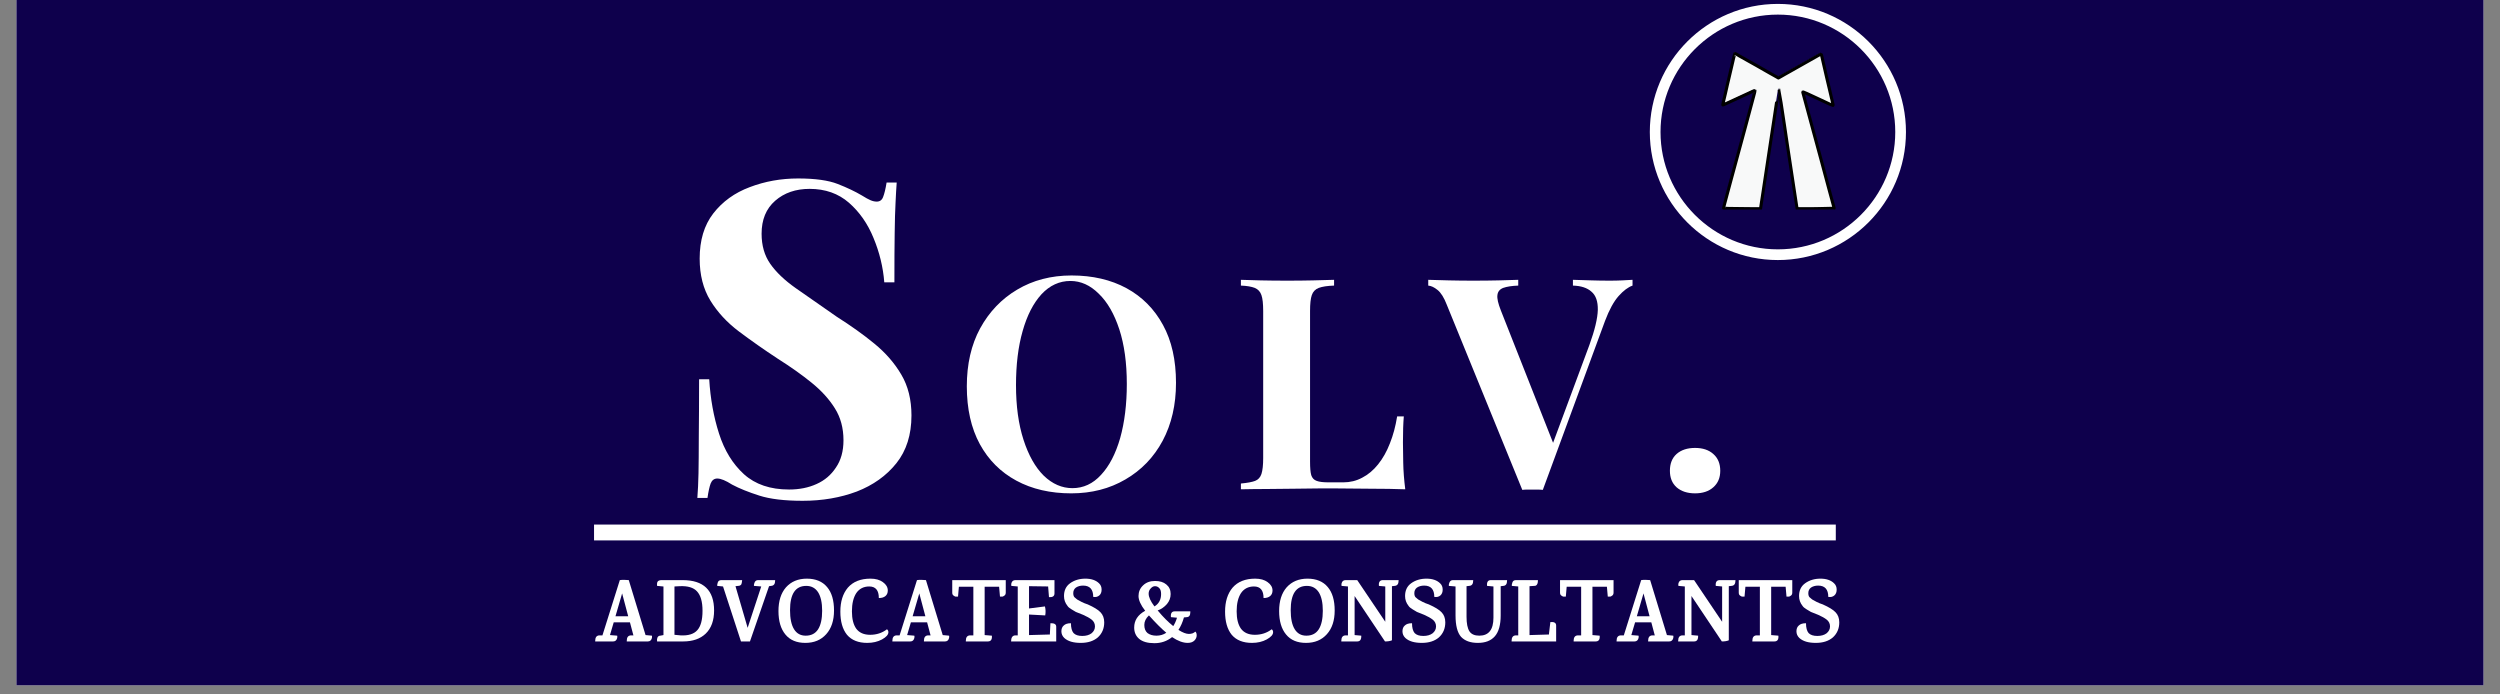 <svg xmlns="http://www.w3.org/2000/svg" xmlns:xlink="http://www.w3.org/1999/xlink" width="180" zoomAndPan="magnify" viewBox="0 0 135 37.5" height="50" preserveAspectRatio="xMidYMid meet" version="1.2"><rect x="0" y="0" width="135" height="37.5" fill="#808080" stroke="none"/><defs><clipPath id="e28e17ac9f"><path d="M 0.887 0 L 134.109 0 L 134.109 37.008 L 0.887 37.008 Z M 0.887 0 "/></clipPath><clipPath id="dbc1e393c6"><path d="M 89.09 0 L 103 0 L 103 14.129 L 89.09 14.129 Z M 89.09 0 "/></clipPath><clipPath id="e431a82b7b"><path d="M 93 2.754 L 99.129 2.754 L 99.129 11.316 L 93 11.316 Z M 93 2.754 "/></clipPath><clipPath id="ecf672511f"><path d="M 92.922 2.754 L 99.129 2.754 L 99.129 11.316 L 92.922 11.316 Z M 92.922 2.754 "/></clipPath></defs><g id="031b1d6066"><g clip-rule="nonzero" clip-path="url(#e28e17ac9f)"><path style=" stroke:none;fill-rule:nonzero;fill:#ffffff;fill-opacity:1;" d="M 0.887 0 L 134.113 0 L 134.113 37.008 L 0.887 37.008 Z M 0.887 0 "/><path style=" stroke:none;fill-rule:nonzero;fill:#0e004c;fill-opacity:1;" d="M 0.887 0 L 134.113 0 L 134.113 37.008 L 0.887 37.008 Z M 0.887 0 "/></g><g style="fill:#ffffff;fill-opacity:1;"><g transform="translate(51.52, 26.422)"><path style="stroke:none" d="M 6.344 -11.547 C 7.477 -11.547 8.469 -11.316 9.312 -10.859 C 10.156 -10.398 10.812 -9.738 11.281 -8.875 C 11.75 -8.02 11.984 -6.977 11.984 -5.75 C 11.984 -4.562 11.742 -3.52 11.266 -2.625 C 10.785 -1.727 10.113 -1.031 9.25 -0.531 C 8.395 -0.031 7.422 0.219 6.328 0.219 C 5.203 0.219 4.211 -0.008 3.359 -0.469 C 2.516 -0.926 1.859 -1.582 1.391 -2.438 C 0.922 -3.301 0.688 -4.344 0.688 -5.562 C 0.688 -6.758 0.926 -7.801 1.406 -8.688 C 1.895 -9.582 2.562 -10.281 3.406 -10.781 C 4.258 -11.289 5.238 -11.547 6.344 -11.547 Z M 6.281 -11.25 C 5.688 -11.25 5.164 -11.008 4.719 -10.531 C 4.281 -10.051 3.941 -9.391 3.703 -8.547 C 3.461 -7.703 3.344 -6.727 3.344 -5.625 C 3.344 -4.5 3.477 -3.516 3.75 -2.672 C 4.02 -1.836 4.383 -1.191 4.844 -0.734 C 5.312 -0.285 5.828 -0.062 6.391 -0.062 C 6.984 -0.062 7.5 -0.301 7.938 -0.781 C 8.383 -1.258 8.727 -1.922 8.969 -2.766 C 9.207 -3.617 9.328 -4.594 9.328 -5.688 C 9.328 -6.832 9.191 -7.816 8.922 -8.641 C 8.648 -9.473 8.281 -10.113 7.812 -10.562 C 7.352 -11.02 6.844 -11.25 6.281 -11.25 Z M 6.281 -11.25 "/></g></g><g style="fill:#ffffff;fill-opacity:1;"><g transform="translate(66.462, 26.422)"><path style="stroke:none" d="M 5.578 -11.312 L 5.578 -11 C 5.211 -10.988 4.938 -10.945 4.75 -10.875 C 4.562 -10.801 4.438 -10.672 4.375 -10.484 C 4.312 -10.305 4.281 -10.02 4.281 -9.625 L 4.281 -1.5 C 4.281 -1.164 4.301 -0.922 4.344 -0.766 C 4.395 -0.609 4.492 -0.504 4.641 -0.453 C 4.785 -0.398 5.004 -0.375 5.297 -0.375 L 6.078 -0.375 C 6.441 -0.375 6.781 -0.457 7.094 -0.625 C 7.414 -0.789 7.703 -1.031 7.953 -1.344 C 8.211 -1.664 8.426 -2.047 8.594 -2.484 C 8.77 -2.922 8.898 -3.406 8.984 -3.938 L 9.344 -3.938 C 9.312 -3.57 9.297 -3.102 9.297 -2.531 C 9.297 -2.281 9.301 -1.922 9.312 -1.453 C 9.32 -0.984 9.359 -0.5 9.422 0 C 8.867 -0.02 8.25 -0.031 7.562 -0.031 C 6.883 -0.039 6.281 -0.047 5.75 -0.047 C 5.488 -0.047 5.148 -0.047 4.734 -0.047 C 4.316 -0.047 3.867 -0.039 3.391 -0.031 C 2.91 -0.031 2.426 -0.023 1.938 -0.016 C 1.445 -0.016 0.984 -0.008 0.547 0 L 0.547 -0.312 C 0.891 -0.344 1.145 -0.391 1.312 -0.453 C 1.477 -0.516 1.594 -0.641 1.656 -0.828 C 1.719 -1.023 1.75 -1.312 1.75 -1.688 L 1.75 -9.625 C 1.75 -10.02 1.719 -10.305 1.656 -10.484 C 1.594 -10.672 1.473 -10.801 1.297 -10.875 C 1.117 -10.945 0.867 -10.988 0.547 -11 L 0.547 -11.312 C 0.805 -11.301 1.16 -11.289 1.609 -11.281 C 2.066 -11.27 2.551 -11.266 3.062 -11.266 C 3.531 -11.266 3.988 -11.27 4.438 -11.281 C 4.895 -11.289 5.273 -11.301 5.578 -11.312 Z M 5.578 -11.312 "/></g></g><g style="fill:#ffffff;fill-opacity:1;"><g transform="translate(77.313, 26.422)"><path style="stroke:none" d="M 10.844 -11.312 L 10.844 -11 C 10.602 -10.914 10.352 -10.727 10.094 -10.438 C 9.832 -10.145 9.586 -9.695 9.359 -9.094 L 6 0.031 C 5.906 0.02 5.812 0.016 5.719 0.016 C 5.625 0.016 5.531 0.016 5.438 0.016 C 5.352 0.016 5.258 0.016 5.156 0.016 C 5.062 0.016 4.973 0.02 4.891 0.031 L 0.812 -9.969 C 0.664 -10.352 0.5 -10.617 0.312 -10.766 C 0.133 -10.91 -0.031 -10.988 -0.188 -11 L -0.188 -11.312 C 0.125 -11.301 0.492 -11.289 0.922 -11.281 C 1.359 -11.27 1.797 -11.266 2.234 -11.266 C 2.723 -11.266 3.18 -11.27 3.609 -11.281 C 4.047 -11.289 4.398 -11.301 4.672 -11.312 L 4.672 -11 C 4.328 -10.988 4.055 -10.945 3.859 -10.875 C 3.672 -10.801 3.566 -10.672 3.547 -10.484 C 3.523 -10.305 3.586 -10.031 3.734 -9.656 L 6.656 -2.25 L 6.312 -1.859 L 8.516 -7.797 C 8.805 -8.598 8.957 -9.227 8.969 -9.688 C 8.977 -10.145 8.863 -10.473 8.625 -10.672 C 8.395 -10.879 8.062 -10.988 7.625 -11 L 7.625 -11.312 C 7.988 -11.301 8.328 -11.289 8.641 -11.281 C 8.961 -11.27 9.289 -11.266 9.625 -11.266 C 9.852 -11.266 10.07 -11.27 10.281 -11.281 C 10.488 -11.289 10.676 -11.301 10.844 -11.312 Z M 10.844 -11.312 "/></g></g><g style="fill:#ffffff;fill-opacity:1;"><g transform="translate(89.378, 26.422)"><path style="stroke:none" d="M 2.156 -2.234 C 2.57 -2.234 2.898 -2.125 3.141 -1.906 C 3.391 -1.688 3.516 -1.383 3.516 -1 C 3.516 -0.625 3.391 -0.328 3.141 -0.109 C 2.898 0.109 2.57 0.219 2.156 0.219 C 1.738 0.219 1.406 0.109 1.156 -0.109 C 0.914 -0.328 0.797 -0.625 0.797 -1 C 0.797 -1.383 0.914 -1.688 1.156 -1.906 C 1.406 -2.125 1.738 -2.234 2.156 -2.234 Z M 2.156 -2.234 "/></g></g><g style="fill:#ffffff;fill-opacity:1;"><g transform="translate(36.36, 26.715)"><path style="stroke:none" d="M 6.734 -17.078 C 7.66 -17.078 8.375 -16.977 8.875 -16.781 C 9.383 -16.582 9.82 -16.375 10.188 -16.156 C 10.375 -16.039 10.523 -15.957 10.641 -15.906 C 10.766 -15.852 10.879 -15.828 10.984 -15.828 C 11.148 -15.828 11.266 -15.91 11.328 -16.078 C 11.398 -16.254 11.461 -16.516 11.516 -16.859 L 12.062 -16.859 C 12.039 -16.566 12.02 -16.207 12 -15.781 C 11.977 -15.363 11.961 -14.816 11.953 -14.141 C 11.941 -13.461 11.938 -12.57 11.938 -11.469 L 11.391 -11.469 C 11.328 -12.289 11.133 -13.086 10.812 -13.859 C 10.5 -14.629 10.055 -15.266 9.484 -15.766 C 8.91 -16.266 8.203 -16.516 7.359 -16.516 C 6.609 -16.516 5.988 -16.301 5.5 -15.875 C 5.008 -15.445 4.766 -14.852 4.766 -14.094 C 4.766 -13.457 4.922 -12.914 5.234 -12.469 C 5.547 -12.02 6.004 -11.582 6.609 -11.156 C 7.223 -10.727 7.961 -10.211 8.828 -9.609 C 9.586 -9.129 10.266 -8.645 10.859 -8.156 C 11.461 -7.664 11.945 -7.109 12.312 -6.484 C 12.676 -5.867 12.859 -5.133 12.859 -4.281 C 12.859 -3.238 12.586 -2.379 12.047 -1.703 C 11.504 -1.023 10.789 -0.516 9.906 -0.172 C 9.02 0.16 8.047 0.328 6.984 0.328 C 6.004 0.328 5.223 0.234 4.641 0.047 C 4.055 -0.141 3.566 -0.336 3.172 -0.547 C 2.828 -0.766 2.562 -0.875 2.375 -0.875 C 2.207 -0.875 2.086 -0.785 2.016 -0.609 C 1.953 -0.441 1.895 -0.18 1.844 0.172 L 1.297 0.172 C 1.328 -0.211 1.348 -0.656 1.359 -1.156 C 1.367 -1.664 1.375 -2.328 1.375 -3.141 C 1.383 -3.953 1.391 -4.984 1.391 -6.234 L 1.938 -6.234 C 2 -5.191 2.176 -4.211 2.469 -3.297 C 2.758 -2.391 3.207 -1.66 3.812 -1.109 C 4.426 -0.555 5.238 -0.281 6.25 -0.281 C 6.801 -0.281 7.297 -0.379 7.734 -0.578 C 8.172 -0.773 8.52 -1.07 8.781 -1.469 C 9.051 -1.863 9.188 -2.352 9.188 -2.938 C 9.188 -3.602 9.031 -4.18 8.719 -4.672 C 8.414 -5.16 8 -5.617 7.469 -6.047 C 6.945 -6.473 6.336 -6.906 5.641 -7.344 C 4.898 -7.832 4.203 -8.32 3.547 -8.812 C 2.898 -9.301 2.383 -9.859 2 -10.484 C 1.613 -11.117 1.422 -11.875 1.422 -12.75 C 1.422 -13.738 1.664 -14.551 2.156 -15.188 C 2.656 -15.832 3.312 -16.305 4.125 -16.609 C 4.945 -16.922 5.816 -17.078 6.734 -17.078 Z M 6.734 -17.078 "/></g></g><g clip-rule="nonzero" clip-path="url(#dbc1e393c6)"><path style=" stroke:none;fill-rule:nonzero;fill:#ffffff;fill-opacity:1;" d="M 96.004 14.043 C 92.191 14.043 89.09 10.941 89.09 7.129 C 89.09 3.312 92.191 0.211 96.004 0.211 C 99.82 0.211 102.922 3.312 102.922 7.129 C 102.922 10.941 99.82 14.043 96.004 14.043 Z M 96.004 0.789 C 92.512 0.789 89.668 3.633 89.668 7.129 C 89.668 10.621 92.512 13.465 96.004 13.465 C 99.5 13.465 102.344 10.621 102.344 7.129 C 102.344 3.633 99.5 0.789 96.004 0.789 Z M 96.004 0.789 "/></g><g style="fill:#ffffff;fill-opacity:1;"><g transform="translate(32.079, 34.638)"><path style="stroke:none" d="M 2.906 0 L 1.766 0 L 1.766 -0.031 C 1.766 -0.219 1.836 -0.316 1.984 -0.328 L 2.125 -0.328 L 1.938 -1.031 L 1.062 -1.031 L 0.859 -0.344 L 1.25 -0.312 C 1.258 -0.289 1.258 -0.25 1.25 -0.188 C 1.219 -0.062 1.145 0 1.031 0 L 0.062 0 L 0.062 -0.031 C 0.062 -0.219 0.133 -0.316 0.281 -0.328 L 0.453 -0.328 L 1.391 -3.312 C 1.523 -3.332 1.688 -3.332 1.875 -3.312 L 2.781 -0.344 L 3.125 -0.312 C 3.133 -0.289 3.133 -0.25 3.125 -0.188 C 3.094 -0.062 3.02 0 2.906 0 Z M 1.156 -1.359 L 1.844 -1.359 L 1.516 -2.594 Z M 1.156 -1.359 "/></g></g><g style="fill:#ffffff;fill-opacity:1;"><g transform="translate(35.28, 34.638)"><path style="stroke:none" d="M 0.453 -3.312 L 1.578 -3.312 C 2.711 -3.312 3.281 -2.766 3.281 -1.672 C 3.281 -1.129 3.129 -0.711 2.828 -0.422 C 2.535 -0.141 2.129 0 1.609 0 L 0.203 0 C 0.191 -0.07 0.195 -0.141 0.219 -0.203 C 0.25 -0.273 0.301 -0.312 0.375 -0.312 L 0.547 -0.344 L 0.547 -2.969 L 0.531 -2.969 L 0.203 -3 C 0.191 -3.113 0.203 -3.191 0.234 -3.234 C 0.273 -3.285 0.348 -3.312 0.453 -3.312 Z M 1.469 -0.328 C 1.883 -0.305 2.188 -0.398 2.375 -0.609 C 2.562 -0.816 2.656 -1.164 2.656 -1.656 C 2.656 -2.145 2.555 -2.492 2.359 -2.703 C 2.172 -2.91 1.859 -3.004 1.422 -2.984 L 1.141 -2.969 L 1.141 -0.359 Z M 1.469 -0.328 "/></g></g><g style="fill:#ffffff;fill-opacity:1;"><g transform="translate(38.732, 34.638)"><path style="stroke:none" d="M 2.203 -3.312 L 3.125 -3.312 C 3.125 -3.312 3.125 -3.301 3.125 -3.281 C 3.125 -3.102 3.051 -3.008 2.906 -3 L 2.797 -2.984 L 1.766 0 L 1.281 0 L 0.312 -2.969 L 0 -3 C -0.008 -3.02 -0.004 -3.066 0.016 -3.141 C 0.035 -3.254 0.102 -3.312 0.219 -3.312 L 1.344 -3.312 C 1.332 -3.188 1.316 -3.109 1.297 -3.078 C 1.254 -3.023 1.195 -3 1.125 -3 L 0.984 -2.984 L 1.641 -0.734 L 2.375 -2.969 L 1.984 -3 C 1.973 -3.02 1.977 -3.066 2 -3.141 C 2.031 -3.254 2.098 -3.312 2.203 -3.312 Z M 2.203 -3.312 "/></g></g><g style="fill:#ffffff;fill-opacity:1;"><g transform="translate(41.865, 34.638)"><path style="stroke:none" d="M 1.672 -3 C 1.086 -3 0.797 -2.562 0.797 -1.688 C 0.797 -1.238 0.867 -0.895 1.016 -0.656 C 1.16 -0.426 1.367 -0.312 1.641 -0.312 C 1.941 -0.312 2.164 -0.426 2.312 -0.656 C 2.457 -0.883 2.531 -1.219 2.531 -1.656 C 2.531 -2.094 2.457 -2.426 2.312 -2.656 C 2.164 -2.883 1.953 -3 1.672 -3 Z M 0.172 -1.641 C 0.172 -2.18 0.305 -2.609 0.578 -2.922 C 0.859 -3.234 1.234 -3.391 1.703 -3.391 C 2.18 -3.391 2.547 -3.238 2.797 -2.938 C 3.047 -2.645 3.172 -2.223 3.172 -1.672 C 3.172 -1.129 3.031 -0.703 2.75 -0.391 C 2.469 -0.078 2.094 0.078 1.625 0.078 C 1.156 0.078 0.797 -0.07 0.547 -0.375 C 0.297 -0.676 0.172 -1.098 0.172 -1.641 Z M 0.172 -1.641 "/></g></g><g style="fill:#ffffff;fill-opacity:1;"><g transform="translate(45.207, 34.638)"><path style="stroke:none" d="M 1.797 -3.391 C 2.078 -3.391 2.301 -3.328 2.469 -3.203 C 2.645 -3.078 2.734 -2.926 2.734 -2.75 C 2.734 -2.625 2.691 -2.523 2.609 -2.453 C 2.523 -2.379 2.406 -2.344 2.25 -2.344 C 2.25 -2.758 2.078 -2.969 1.734 -2.969 C 1.43 -2.969 1.195 -2.848 1.031 -2.609 C 0.875 -2.367 0.797 -2.039 0.797 -1.625 C 0.797 -1.219 0.875 -0.906 1.031 -0.688 C 1.195 -0.469 1.445 -0.359 1.781 -0.359 C 2.125 -0.359 2.426 -0.457 2.688 -0.656 C 2.738 -0.625 2.766 -0.57 2.766 -0.5 C 2.766 -0.363 2.648 -0.234 2.422 -0.109 C 2.191 0.016 1.926 0.078 1.625 0.078 C 1.145 0.078 0.781 -0.066 0.531 -0.359 C 0.289 -0.66 0.172 -1.078 0.172 -1.609 C 0.172 -2.148 0.305 -2.582 0.578 -2.906 C 0.859 -3.227 1.266 -3.391 1.797 -3.391 Z M 1.797 -3.391 "/></g></g><g style="fill:#ffffff;fill-opacity:1;"><g transform="translate(48.126, 34.638)"><path style="stroke:none" d="M 2.906 0 L 1.766 0 L 1.766 -0.031 C 1.766 -0.219 1.836 -0.316 1.984 -0.328 L 2.125 -0.328 L 1.938 -1.031 L 1.062 -1.031 L 0.859 -0.344 L 1.25 -0.312 C 1.258 -0.289 1.258 -0.25 1.25 -0.188 C 1.219 -0.062 1.145 0 1.031 0 L 0.062 0 L 0.062 -0.031 C 0.062 -0.219 0.133 -0.316 0.281 -0.328 L 0.453 -0.328 L 1.391 -3.312 C 1.523 -3.332 1.688 -3.332 1.875 -3.312 L 2.781 -0.344 L 3.125 -0.312 C 3.133 -0.289 3.133 -0.25 3.125 -0.188 C 3.094 -0.062 3.02 0 2.906 0 Z M 1.156 -1.359 L 1.844 -1.359 L 1.516 -2.594 Z M 1.156 -1.359 "/></g></g><g style="fill:#ffffff;fill-opacity:1;"><g transform="translate(51.327, 34.638)"><path style="stroke:none" d="M 0.094 -3.312 L 2.984 -3.312 L 2.984 -2.641 C 2.984 -2.566 2.961 -2.516 2.922 -2.484 C 2.879 -2.453 2.844 -2.43 2.812 -2.422 C 2.781 -2.422 2.734 -2.422 2.672 -2.422 L 2.625 -2.953 L 1.844 -2.953 L 1.844 -0.344 L 2.234 -0.312 C 2.254 -0.102 2.18 0 2.016 0 L 0.828 0 C 0.828 0 0.828 -0.008 0.828 -0.031 C 0.828 -0.219 0.898 -0.316 1.047 -0.328 L 1.234 -0.328 L 1.234 -2.953 L 0.453 -2.953 L 0.406 -2.422 C 0.344 -2.422 0.297 -2.422 0.266 -2.422 C 0.234 -2.43 0.195 -2.453 0.156 -2.484 C 0.113 -2.516 0.094 -2.566 0.094 -2.641 Z M 0.094 -3.312 "/></g></g><g style="fill:#ffffff;fill-opacity:1;"><g transform="translate(54.411, 34.638)"><path style="stroke:none" d="M 2.625 -0.797 L 2.625 0 L 0.188 0 C 0.188 -0.207 0.258 -0.316 0.406 -0.328 L 0.547 -0.328 L 0.547 -2.969 L 0.203 -3 C 0.191 -3.02 0.191 -3.066 0.203 -3.141 C 0.234 -3.254 0.305 -3.312 0.422 -3.312 L 2.531 -3.312 L 2.531 -2.594 C 2.531 -2.445 2.43 -2.379 2.234 -2.391 L 2.188 -2.969 L 1.156 -2.984 L 1.156 -1.781 L 2.016 -1.891 C 2.055 -1.734 2.062 -1.57 2.031 -1.406 L 1.156 -1.453 L 1.156 -0.344 L 2.281 -0.375 L 2.312 -0.984 C 2.52 -0.992 2.625 -0.93 2.625 -0.797 Z M 2.625 -0.797 "/></g></g><g style="fill:#ffffff;fill-opacity:1;"><g transform="translate(57.19, 34.638)"><path style="stroke:none" d="M 2.156 -3.141 C 2.25 -3.055 2.297 -2.941 2.297 -2.797 C 2.297 -2.66 2.254 -2.555 2.172 -2.484 C 2.086 -2.41 1.977 -2.383 1.844 -2.406 C 1.844 -2.812 1.66 -3.016 1.297 -3.016 C 1.141 -3.016 1.008 -2.977 0.906 -2.906 C 0.812 -2.832 0.766 -2.734 0.766 -2.609 C 0.766 -2.516 0.785 -2.441 0.828 -2.391 C 0.879 -2.348 0.914 -2.316 0.938 -2.297 C 0.957 -2.273 1 -2.25 1.062 -2.219 C 1.125 -2.188 1.172 -2.16 1.203 -2.141 C 1.234 -2.129 1.289 -2.102 1.375 -2.062 C 1.457 -2.031 1.516 -2.008 1.547 -2 C 1.879 -1.852 2.109 -1.711 2.234 -1.578 C 2.367 -1.441 2.438 -1.258 2.438 -1.031 C 2.438 -0.695 2.32 -0.426 2.094 -0.219 C 1.863 -0.02 1.555 0.078 1.172 0.078 C 0.773 0.078 0.477 -0.008 0.281 -0.188 C 0.176 -0.289 0.125 -0.41 0.125 -0.547 C 0.125 -0.68 0.164 -0.785 0.25 -0.859 C 0.332 -0.941 0.461 -0.984 0.641 -0.984 C 0.641 -0.742 0.688 -0.566 0.781 -0.453 C 0.883 -0.348 1.039 -0.297 1.25 -0.297 C 1.457 -0.297 1.625 -0.344 1.75 -0.438 C 1.875 -0.539 1.938 -0.664 1.938 -0.812 C 1.938 -0.957 1.879 -1.078 1.766 -1.172 C 1.648 -1.266 1.492 -1.352 1.297 -1.438 C 1.098 -1.52 0.969 -1.57 0.906 -1.594 C 0.852 -1.625 0.773 -1.672 0.672 -1.734 C 0.566 -1.797 0.492 -1.859 0.453 -1.922 C 0.328 -2.078 0.266 -2.254 0.266 -2.453 C 0.266 -2.754 0.375 -2.984 0.594 -3.141 C 0.82 -3.305 1.098 -3.391 1.422 -3.391 C 1.742 -3.391 1.988 -3.305 2.156 -3.141 Z M 2.156 -3.141 "/></g></g><g style="fill:#ffffff;fill-opacity:1;"><g transform="translate(59.775, 34.638)"><path style="stroke:none" d=""/></g></g><g style="fill:#ffffff;fill-opacity:1;"><g transform="translate(61.074, 34.638)"><path style="stroke:none" d="M 3.125 -0.406 C 3.188 -0.406 3.254 -0.414 3.328 -0.438 C 3.398 -0.469 3.445 -0.5 3.469 -0.531 C 3.52 -0.5 3.547 -0.43 3.547 -0.328 C 3.547 -0.223 3.504 -0.129 3.422 -0.047 C 3.336 0.035 3.219 0.078 3.062 0.078 C 2.812 0.078 2.531 -0.023 2.219 -0.234 C 1.945 -0.016 1.629 0.094 1.266 0.094 C 0.898 0.094 0.625 0.016 0.438 -0.141 C 0.258 -0.297 0.172 -0.5 0.172 -0.75 C 0.172 -1.133 0.367 -1.438 0.766 -1.656 C 0.523 -1.969 0.406 -2.234 0.406 -2.453 C 0.406 -2.68 0.488 -2.875 0.656 -3.031 C 0.82 -3.188 1.035 -3.266 1.297 -3.266 C 1.555 -3.266 1.758 -3.203 1.906 -3.078 C 2.062 -2.953 2.141 -2.781 2.141 -2.562 C 2.141 -2.352 2.07 -2.172 1.938 -2.016 C 1.801 -1.859 1.633 -1.742 1.438 -1.672 L 1.469 -1.641 C 1.727 -1.328 2 -1.055 2.281 -0.828 C 2.363 -0.953 2.43 -1.102 2.484 -1.281 L 2.156 -1.312 C 2.133 -1.52 2.203 -1.625 2.359 -1.625 L 3.203 -1.625 L 3.203 -1.578 C 3.203 -1.41 3.141 -1.32 3.016 -1.312 L 2.859 -1.297 C 2.785 -1.035 2.688 -0.812 2.562 -0.625 C 2.789 -0.477 2.977 -0.406 3.125 -0.406 Z M 1.625 -2.562 C 1.625 -2.707 1.594 -2.812 1.531 -2.875 C 1.469 -2.945 1.391 -2.984 1.297 -2.984 C 1.211 -2.984 1.133 -2.941 1.062 -2.859 C 0.988 -2.785 0.953 -2.691 0.953 -2.578 C 0.953 -2.398 1.055 -2.172 1.266 -1.891 C 1.504 -2.035 1.625 -2.258 1.625 -2.562 Z M 1.906 -0.469 C 1.645 -0.688 1.332 -1 0.969 -1.406 C 0.801 -1.25 0.719 -1.078 0.719 -0.891 C 0.719 -0.703 0.773 -0.555 0.891 -0.453 C 1.016 -0.359 1.176 -0.312 1.375 -0.312 C 1.57 -0.312 1.75 -0.363 1.906 -0.469 Z M 1.906 -0.469 "/></g></g><g style="fill:#ffffff;fill-opacity:1;"><g transform="translate(64.682, 34.638)"><path style="stroke:none" d=""/></g></g><g style="fill:#ffffff;fill-opacity:1;"><g transform="translate(65.982, 34.638)"><path style="stroke:none" d="M 1.797 -3.391 C 2.078 -3.391 2.301 -3.328 2.469 -3.203 C 2.645 -3.078 2.734 -2.926 2.734 -2.75 C 2.734 -2.625 2.691 -2.523 2.609 -2.453 C 2.523 -2.379 2.406 -2.344 2.25 -2.344 C 2.25 -2.758 2.078 -2.969 1.734 -2.969 C 1.43 -2.969 1.195 -2.848 1.031 -2.609 C 0.875 -2.367 0.797 -2.039 0.797 -1.625 C 0.797 -1.219 0.875 -0.906 1.031 -0.688 C 1.195 -0.469 1.445 -0.359 1.781 -0.359 C 2.125 -0.359 2.426 -0.457 2.688 -0.656 C 2.738 -0.625 2.766 -0.57 2.766 -0.5 C 2.766 -0.363 2.648 -0.234 2.422 -0.109 C 2.191 0.016 1.926 0.078 1.625 0.078 C 1.145 0.078 0.781 -0.066 0.531 -0.359 C 0.289 -0.66 0.172 -1.078 0.172 -1.609 C 0.172 -2.148 0.305 -2.582 0.578 -2.906 C 0.859 -3.227 1.266 -3.391 1.797 -3.391 Z M 1.797 -3.391 "/></g></g><g style="fill:#ffffff;fill-opacity:1;"><g transform="translate(68.901, 34.638)"><path style="stroke:none" d="M 1.672 -3 C 1.086 -3 0.797 -2.562 0.797 -1.688 C 0.797 -1.238 0.867 -0.895 1.016 -0.656 C 1.16 -0.426 1.367 -0.312 1.641 -0.312 C 1.941 -0.312 2.164 -0.426 2.312 -0.656 C 2.457 -0.883 2.531 -1.219 2.531 -1.656 C 2.531 -2.094 2.457 -2.426 2.312 -2.656 C 2.164 -2.883 1.953 -3 1.672 -3 Z M 0.172 -1.641 C 0.172 -2.18 0.305 -2.609 0.578 -2.922 C 0.859 -3.234 1.234 -3.391 1.703 -3.391 C 2.18 -3.391 2.547 -3.238 2.797 -2.938 C 3.047 -2.645 3.172 -2.223 3.172 -1.672 C 3.172 -1.129 3.031 -0.703 2.75 -0.391 C 2.469 -0.078 2.094 0.078 1.625 0.078 C 1.156 0.078 0.797 -0.07 0.547 -0.375 C 0.297 -0.676 0.172 -1.098 0.172 -1.641 Z M 0.172 -1.641 "/></g></g><g style="fill:#ffffff;fill-opacity:1;"><g transform="translate(72.243, 34.638)"><path style="stroke:none" d="M 2.438 -3.312 L 3.281 -3.312 C 3.281 -3.312 3.281 -3.301 3.281 -3.281 C 3.281 -3.102 3.207 -3.008 3.062 -3 L 2.922 -2.984 L 2.922 -0.062 C 2.828 -0.02 2.703 0 2.547 0 L 0.906 -2.453 L 0.906 -0.344 L 1.266 -0.312 C 1.273 -0.102 1.203 0 1.047 0 L 0.188 0 L 0.188 -0.031 C 0.188 -0.219 0.258 -0.316 0.406 -0.328 L 0.547 -0.328 L 0.547 -2.969 L 0.203 -3 C 0.191 -3.02 0.191 -3.066 0.203 -3.141 C 0.234 -3.254 0.305 -3.312 0.422 -3.312 L 1.047 -3.312 L 2.562 -1.062 L 2.562 -2.969 L 2.219 -3 C 2.195 -3.207 2.27 -3.312 2.438 -3.312 Z M 2.438 -3.312 "/></g></g><g style="fill:#ffffff;fill-opacity:1;"><g transform="translate(75.608, 34.638)"><path style="stroke:none" d="M 2.156 -3.141 C 2.25 -3.055 2.297 -2.941 2.297 -2.797 C 2.297 -2.66 2.254 -2.555 2.172 -2.484 C 2.086 -2.41 1.977 -2.383 1.844 -2.406 C 1.844 -2.812 1.66 -3.016 1.297 -3.016 C 1.141 -3.016 1.008 -2.977 0.906 -2.906 C 0.812 -2.832 0.766 -2.734 0.766 -2.609 C 0.766 -2.516 0.785 -2.441 0.828 -2.391 C 0.879 -2.348 0.914 -2.316 0.938 -2.297 C 0.957 -2.273 1 -2.25 1.062 -2.219 C 1.125 -2.188 1.172 -2.16 1.203 -2.141 C 1.234 -2.129 1.289 -2.102 1.375 -2.062 C 1.457 -2.031 1.516 -2.008 1.547 -2 C 1.879 -1.852 2.109 -1.711 2.234 -1.578 C 2.367 -1.441 2.438 -1.258 2.438 -1.031 C 2.438 -0.695 2.32 -0.426 2.094 -0.219 C 1.863 -0.02 1.555 0.078 1.172 0.078 C 0.773 0.078 0.477 -0.008 0.281 -0.188 C 0.176 -0.289 0.125 -0.41 0.125 -0.547 C 0.125 -0.68 0.164 -0.785 0.25 -0.859 C 0.332 -0.941 0.461 -0.984 0.641 -0.984 C 0.641 -0.742 0.688 -0.566 0.781 -0.453 C 0.883 -0.348 1.039 -0.297 1.25 -0.297 C 1.457 -0.297 1.625 -0.344 1.75 -0.438 C 1.875 -0.539 1.938 -0.664 1.938 -0.812 C 1.938 -0.957 1.879 -1.078 1.766 -1.172 C 1.648 -1.266 1.492 -1.352 1.297 -1.438 C 1.098 -1.52 0.969 -1.57 0.906 -1.594 C 0.852 -1.625 0.773 -1.672 0.672 -1.734 C 0.566 -1.797 0.492 -1.859 0.453 -1.922 C 0.328 -2.078 0.266 -2.254 0.266 -2.453 C 0.266 -2.754 0.375 -2.984 0.594 -3.141 C 0.82 -3.305 1.098 -3.391 1.422 -3.391 C 1.742 -3.391 1.988 -3.305 2.156 -3.141 Z M 2.156 -3.141 "/></g></g><g style="fill:#ffffff;fill-opacity:1;"><g transform="translate(78.193, 34.638)"><path style="stroke:none" d="M 2.312 -3.312 L 3.188 -3.312 C 3.188 -3.312 3.188 -3.301 3.188 -3.281 C 3.188 -3.102 3.117 -3.008 2.984 -3 L 2.844 -2.984 L 2.844 -1.406 C 2.844 -0.895 2.738 -0.52 2.531 -0.281 C 2.32 -0.039 2.016 0.078 1.609 0.078 C 1.211 0.078 0.91 -0.031 0.703 -0.25 C 0.504 -0.477 0.406 -0.863 0.406 -1.406 L 0.406 -2.969 L 0.047 -3 C 0.035 -3.02 0.039 -3.066 0.062 -3.141 C 0.094 -3.254 0.16 -3.312 0.266 -3.312 L 1.359 -3.312 L 1.359 -3.281 C 1.359 -3.102 1.285 -3.008 1.141 -3 L 1 -2.984 L 1 -1.328 C 1 -0.973 1.051 -0.711 1.156 -0.547 C 1.258 -0.391 1.438 -0.312 1.688 -0.312 C 2.195 -0.312 2.453 -0.633 2.453 -1.281 L 2.453 -2.969 L 2.109 -3 C 2.086 -3.207 2.156 -3.312 2.312 -3.312 Z M 2.312 -3.312 "/></g></g><g style="fill:#ffffff;fill-opacity:1;"><g transform="translate(81.438, 34.638)"><path style="stroke:none" d="M 2.594 -0.859 L 2.594 0 L 0.188 0 L 0.188 -0.031 C 0.188 -0.219 0.258 -0.316 0.406 -0.328 L 0.547 -0.328 L 0.547 -2.969 L 0.203 -3 C 0.191 -3.02 0.195 -3.066 0.219 -3.141 C 0.238 -3.254 0.305 -3.312 0.422 -3.312 L 1.609 -3.312 L 1.609 -3.281 C 1.609 -3.145 1.57 -3.055 1.5 -3.016 C 1.469 -3.004 1.438 -3 1.406 -3 L 1.156 -2.984 L 1.156 -0.344 L 2.203 -0.375 L 2.281 -1.047 C 2.488 -1.066 2.594 -1.004 2.594 -0.859 Z M 2.594 -0.859 "/></g></g><g style="fill:#ffffff;fill-opacity:1;"><g transform="translate(84.148, 34.638)"><path style="stroke:none" d="M 0.094 -3.312 L 2.984 -3.312 L 2.984 -2.641 C 2.984 -2.566 2.961 -2.516 2.922 -2.484 C 2.879 -2.453 2.844 -2.43 2.812 -2.422 C 2.781 -2.422 2.734 -2.422 2.672 -2.422 L 2.625 -2.953 L 1.844 -2.953 L 1.844 -0.344 L 2.234 -0.312 C 2.254 -0.102 2.18 0 2.016 0 L 0.828 0 C 0.828 0 0.828 -0.008 0.828 -0.031 C 0.828 -0.219 0.898 -0.316 1.047 -0.328 L 1.234 -0.328 L 1.234 -2.953 L 0.453 -2.953 L 0.406 -2.422 C 0.344 -2.422 0.297 -2.422 0.266 -2.422 C 0.234 -2.43 0.195 -2.453 0.156 -2.484 C 0.113 -2.516 0.094 -2.566 0.094 -2.641 Z M 0.094 -3.312 "/></g></g><g style="fill:#ffffff;fill-opacity:1;"><g transform="translate(87.233, 34.638)"><path style="stroke:none" d="M 2.906 0 L 1.766 0 L 1.766 -0.031 C 1.766 -0.219 1.836 -0.316 1.984 -0.328 L 2.125 -0.328 L 1.938 -1.031 L 1.062 -1.031 L 0.859 -0.344 L 1.25 -0.312 C 1.258 -0.289 1.258 -0.25 1.25 -0.188 C 1.219 -0.062 1.145 0 1.031 0 L 0.062 0 L 0.062 -0.031 C 0.062 -0.219 0.133 -0.316 0.281 -0.328 L 0.453 -0.328 L 1.391 -3.312 C 1.523 -3.332 1.688 -3.332 1.875 -3.312 L 2.781 -0.344 L 3.125 -0.312 C 3.133 -0.289 3.133 -0.25 3.125 -0.188 C 3.094 -0.062 3.02 0 2.906 0 Z M 1.156 -1.359 L 1.844 -1.359 L 1.516 -2.594 Z M 1.156 -1.359 "/></g></g><g style="fill:#ffffff;fill-opacity:1;"><g transform="translate(90.433, 34.638)"><path style="stroke:none" d="M 2.438 -3.312 L 3.281 -3.312 C 3.281 -3.312 3.281 -3.301 3.281 -3.281 C 3.281 -3.102 3.207 -3.008 3.062 -3 L 2.922 -2.984 L 2.922 -0.062 C 2.828 -0.02 2.703 0 2.547 0 L 0.906 -2.453 L 0.906 -0.344 L 1.266 -0.312 C 1.273 -0.102 1.203 0 1.047 0 L 0.188 0 L 0.188 -0.031 C 0.188 -0.219 0.258 -0.316 0.406 -0.328 L 0.547 -0.328 L 0.547 -2.969 L 0.203 -3 C 0.191 -3.02 0.191 -3.066 0.203 -3.141 C 0.234 -3.254 0.305 -3.312 0.422 -3.312 L 1.047 -3.312 L 2.562 -1.062 L 2.562 -2.969 L 2.219 -3 C 2.195 -3.207 2.27 -3.312 2.438 -3.312 Z M 2.438 -3.312 "/></g></g><g style="fill:#ffffff;fill-opacity:1;"><g transform="translate(93.799, 34.638)"><path style="stroke:none" d="M 0.094 -3.312 L 2.984 -3.312 L 2.984 -2.641 C 2.984 -2.566 2.961 -2.516 2.922 -2.484 C 2.879 -2.453 2.844 -2.43 2.812 -2.422 C 2.781 -2.422 2.734 -2.422 2.672 -2.422 L 2.625 -2.953 L 1.844 -2.953 L 1.844 -0.344 L 2.234 -0.312 C 2.254 -0.102 2.18 0 2.016 0 L 0.828 0 C 0.828 0 0.828 -0.008 0.828 -0.031 C 0.828 -0.219 0.898 -0.316 1.047 -0.328 L 1.234 -0.328 L 1.234 -2.953 L 0.453 -2.953 L 0.406 -2.422 C 0.344 -2.422 0.297 -2.422 0.266 -2.422 C 0.234 -2.43 0.195 -2.453 0.156 -2.484 C 0.113 -2.516 0.094 -2.566 0.094 -2.641 Z M 0.094 -3.312 "/></g></g><g style="fill:#ffffff;fill-opacity:1;"><g transform="translate(96.883, 34.638)"><path style="stroke:none" d="M 2.156 -3.141 C 2.25 -3.055 2.297 -2.941 2.297 -2.797 C 2.297 -2.66 2.254 -2.555 2.172 -2.484 C 2.086 -2.41 1.977 -2.383 1.844 -2.406 C 1.844 -2.812 1.66 -3.016 1.297 -3.016 C 1.141 -3.016 1.008 -2.977 0.906 -2.906 C 0.812 -2.832 0.766 -2.734 0.766 -2.609 C 0.766 -2.516 0.785 -2.441 0.828 -2.391 C 0.879 -2.348 0.914 -2.316 0.938 -2.297 C 0.957 -2.273 1 -2.25 1.062 -2.219 C 1.125 -2.188 1.172 -2.16 1.203 -2.141 C 1.234 -2.129 1.289 -2.102 1.375 -2.062 C 1.457 -2.031 1.516 -2.008 1.547 -2 C 1.879 -1.852 2.109 -1.711 2.234 -1.578 C 2.367 -1.441 2.438 -1.258 2.438 -1.031 C 2.438 -0.695 2.32 -0.426 2.094 -0.219 C 1.863 -0.02 1.555 0.078 1.172 0.078 C 0.773 0.078 0.477 -0.008 0.281 -0.188 C 0.176 -0.289 0.125 -0.41 0.125 -0.547 C 0.125 -0.68 0.164 -0.785 0.25 -0.859 C 0.332 -0.941 0.461 -0.984 0.641 -0.984 C 0.641 -0.742 0.688 -0.566 0.781 -0.453 C 0.883 -0.348 1.039 -0.297 1.25 -0.297 C 1.457 -0.297 1.625 -0.344 1.75 -0.438 C 1.875 -0.539 1.938 -0.664 1.938 -0.812 C 1.938 -0.957 1.879 -1.078 1.766 -1.172 C 1.648 -1.266 1.492 -1.352 1.297 -1.438 C 1.098 -1.52 0.969 -1.57 0.906 -1.594 C 0.852 -1.625 0.773 -1.672 0.672 -1.734 C 0.566 -1.797 0.492 -1.859 0.453 -1.922 C 0.328 -2.078 0.266 -2.254 0.266 -2.453 C 0.266 -2.754 0.375 -2.984 0.594 -3.141 C 0.82 -3.305 1.098 -3.391 1.422 -3.391 C 1.742 -3.391 1.988 -3.305 2.156 -3.141 Z M 2.156 -3.141 "/></g></g><path style="fill:none;stroke-width:4;stroke-linecap:butt;stroke-linejoin:miter;stroke:#ffffff;stroke-opacity:1;stroke-miterlimit:4;" d="M -0.003 1.996 L 313.336 1.996 " transform="matrix(0.214,0,0,0.214,32.079,28.327)"/><g clip-rule="nonzero" clip-path="url(#e431a82b7b)"><path style=" stroke:none;fill-rule:evenodd;fill:#f8f9f9;fill-opacity:1;" d="M 93.664 2.84 C 93.656 2.84 93.617 2.965 93.582 3.121 C 93.547 3.277 93.496 3.496 93.469 3.609 C 93.355 4.09 93.309 4.285 93.262 4.488 C 93.254 4.531 93.227 4.648 93.203 4.746 C 93.18 4.844 93.156 4.961 93.145 5.004 C 93.094 5.227 93.043 5.445 93.027 5.5 C 93.004 5.57 93 5.633 93.02 5.621 C 93.031 5.617 93.086 5.59 93.148 5.562 C 93.211 5.531 93.312 5.484 93.379 5.457 C 93.441 5.426 93.668 5.32 93.887 5.223 C 94.102 5.121 94.332 5.016 94.395 4.988 C 94.457 4.957 94.559 4.91 94.621 4.883 C 94.68 4.855 94.734 4.836 94.738 4.844 C 94.746 4.848 94.719 4.977 94.676 5.125 C 94.637 5.277 94.512 5.742 94.398 6.16 C 94.285 6.578 94.18 6.969 94.164 7.031 C 94.125 7.16 93.844 8.211 93.48 9.551 C 93.34 10.082 93.18 10.664 93.133 10.84 C 93.086 11.016 93.047 11.168 93.047 11.18 C 93.047 11.199 93.336 11.207 94.395 11.215 L 95.039 11.219 L 95.051 11.156 C 95.055 11.121 95.074 10.996 95.09 10.883 C 95.109 10.77 95.133 10.621 95.141 10.559 C 95.152 10.492 95.246 9.875 95.348 9.184 C 95.453 8.492 95.551 7.84 95.566 7.73 C 95.625 7.352 95.676 7.027 95.703 6.828 C 95.719 6.715 95.746 6.543 95.762 6.445 C 95.777 6.348 95.84 5.926 95.902 5.504 C 95.969 5.082 96.023 4.742 96.027 4.746 C 96.031 4.75 96.242 6.102 96.328 6.695 C 96.336 6.766 96.363 6.941 96.387 7.09 C 96.41 7.234 96.434 7.414 96.445 7.484 C 96.457 7.555 96.477 7.695 96.492 7.801 C 96.508 7.902 96.629 8.703 96.762 9.578 C 96.895 10.453 97.004 11.184 97.012 11.199 C 97.02 11.223 97.168 11.223 98.012 11.215 C 98.555 11.207 99.004 11.195 99.008 11.191 C 99.012 11.191 99.008 11.16 98.996 11.129 C 98.988 11.098 98.875 10.684 98.746 10.211 C 98.621 9.738 98.438 9.062 98.344 8.711 C 98.246 8.355 98.047 7.617 97.898 7.07 C 97.484 5.539 97.332 4.965 97.32 4.941 C 97.305 4.898 97.34 4.91 97.547 5.004 C 98.074 5.25 98.172 5.297 98.305 5.355 C 98.508 5.445 98.668 5.523 98.797 5.586 C 98.867 5.617 98.93 5.645 98.941 5.645 C 98.961 5.645 98.957 5.594 98.91 5.418 C 98.879 5.293 98.816 5.039 98.738 4.688 C 98.73 4.645 98.703 4.531 98.68 4.441 C 98.66 4.348 98.629 4.211 98.609 4.141 C 98.535 3.805 98.492 3.621 98.414 3.293 C 98.391 3.18 98.355 3.039 98.344 2.984 C 98.332 2.926 98.312 2.879 98.301 2.879 C 98.277 2.879 98.215 2.914 97.492 3.324 C 96.941 3.637 96.836 3.695 96.648 3.801 C 96.598 3.828 96.465 3.902 96.355 3.965 C 96.246 4.027 96.125 4.098 96.082 4.121 L 96.004 4.164 L 95.902 4.105 C 95.848 4.074 95.77 4.027 95.723 4.004 C 95.68 3.98 95.605 3.938 95.555 3.91 C 95.508 3.883 95.184 3.699 94.836 3.5 C 94.129 3.102 94.051 3.059 93.895 2.973 C 93.836 2.938 93.762 2.895 93.734 2.875 C 93.707 2.855 93.676 2.84 93.664 2.84 Z M 93.664 2.84 "/></g><g clip-rule="nonzero" clip-path="url(#ecf672511f)"><path style="fill:none;stroke-width:0.596;stroke-linecap:round;stroke-linejoin:round;stroke:#000000;stroke-opacity:1;stroke-miterlimit:4;" d="M 74.422 126.095 C 74.395 126.095 74.256 126.539 74.131 127.094 C 74.006 127.649 73.826 128.425 73.729 128.828 C 73.327 130.534 73.16 131.227 72.994 131.948 C 72.966 132.101 72.869 132.517 72.786 132.864 C 72.703 133.21 72.619 133.627 72.578 133.779 C 72.397 134.57 72.217 135.346 72.162 135.541 C 72.078 135.79 72.065 136.012 72.134 135.97 C 72.176 135.957 72.37 135.859 72.592 135.762 C 72.814 135.651 73.174 135.485 73.41 135.388 C 73.632 135.277 74.436 134.903 75.213 134.556 C 75.976 134.195 76.794 133.821 77.016 133.724 C 77.238 133.613 77.598 133.446 77.82 133.349 C 78.028 133.252 78.223 133.183 78.236 133.21 C 78.264 133.224 78.167 133.682 78.015 134.209 C 77.876 134.75 77.432 136.4 77.03 137.884 C 76.628 139.368 76.253 140.755 76.198 140.977 C 76.059 141.435 75.06 145.166 73.77 149.923 C 73.271 151.809 72.703 153.876 72.536 154.5 C 72.37 155.124 72.231 155.665 72.231 155.707 C 72.231 155.776 73.257 155.804 77.016 155.832 L 79.304 155.845 L 79.346 155.623 C 79.36 155.499 79.429 155.055 79.485 154.653 C 79.554 154.25 79.637 153.723 79.665 153.501 C 79.707 153.266 80.039 151.074 80.4 148.619 C 80.775 146.165 81.121 143.848 81.177 143.46 C 81.385 142.115 81.565 140.963 81.662 140.256 C 81.718 139.854 81.815 139.244 81.87 138.897 C 81.926 138.55 82.148 137.052 82.37 135.554 C 82.605 134.056 82.8 132.85 82.813 132.864 C 82.827 132.878 83.576 137.676 83.881 139.785 C 83.909 140.034 84.006 140.658 84.089 141.185 C 84.173 141.699 84.256 142.337 84.297 142.586 C 84.339 142.836 84.408 143.335 84.464 143.71 C 84.519 144.07 84.949 146.913 85.421 150.02 C 85.892 153.127 86.281 155.721 86.308 155.776 C 86.336 155.859 86.863 155.859 89.859 155.832 C 91.787 155.804 93.382 155.762 93.396 155.748 C 93.41 155.748 93.396 155.637 93.354 155.526 C 93.326 155.415 92.924 153.945 92.467 152.267 C 92.023 150.589 91.371 148.189 91.038 146.941 C 90.691 145.679 89.984 143.058 89.457 141.116 C 87.987 135.679 87.446 133.64 87.404 133.557 C 87.349 133.405 87.474 133.446 88.209 133.779 C 90.081 134.653 90.428 134.819 90.899 135.027 C 91.62 135.346 92.189 135.624 92.647 135.846 C 92.896 135.957 93.118 136.054 93.16 136.054 C 93.229 136.054 93.215 135.873 93.049 135.249 C 92.938 134.805 92.716 133.904 92.439 132.656 C 92.411 132.503 92.314 132.101 92.231 131.782 C 92.161 131.449 92.05 130.964 91.981 130.714 C 91.718 129.521 91.565 128.869 91.288 127.704 C 91.204 127.302 91.08 126.803 91.038 126.609 C 90.996 126.401 90.927 126.234 90.885 126.234 C 90.802 126.234 90.58 126.359 88.014 127.815 C 86.059 128.925 85.684 129.133 85.019 129.507 C 84.838 129.604 84.367 129.868 83.978 130.09 C 83.59 130.312 83.16 130.561 83.008 130.645 L 82.73 130.797 L 82.37 130.589 C 82.175 130.478 81.898 130.312 81.732 130.229 C 81.579 130.145 81.315 129.993 81.135 129.896 C 80.969 129.799 79.818 129.147 78.583 128.439 C 76.073 127.025 75.795 126.872 75.241 126.567 C 75.033 126.442 74.769 126.29 74.672 126.22 C 74.575 126.151 74.464 126.095 74.422 126.095 Z M 74.422 126.095 " transform="matrix(0.282,0,0,0.282,72.703,-32.674)"/></g></g></svg>